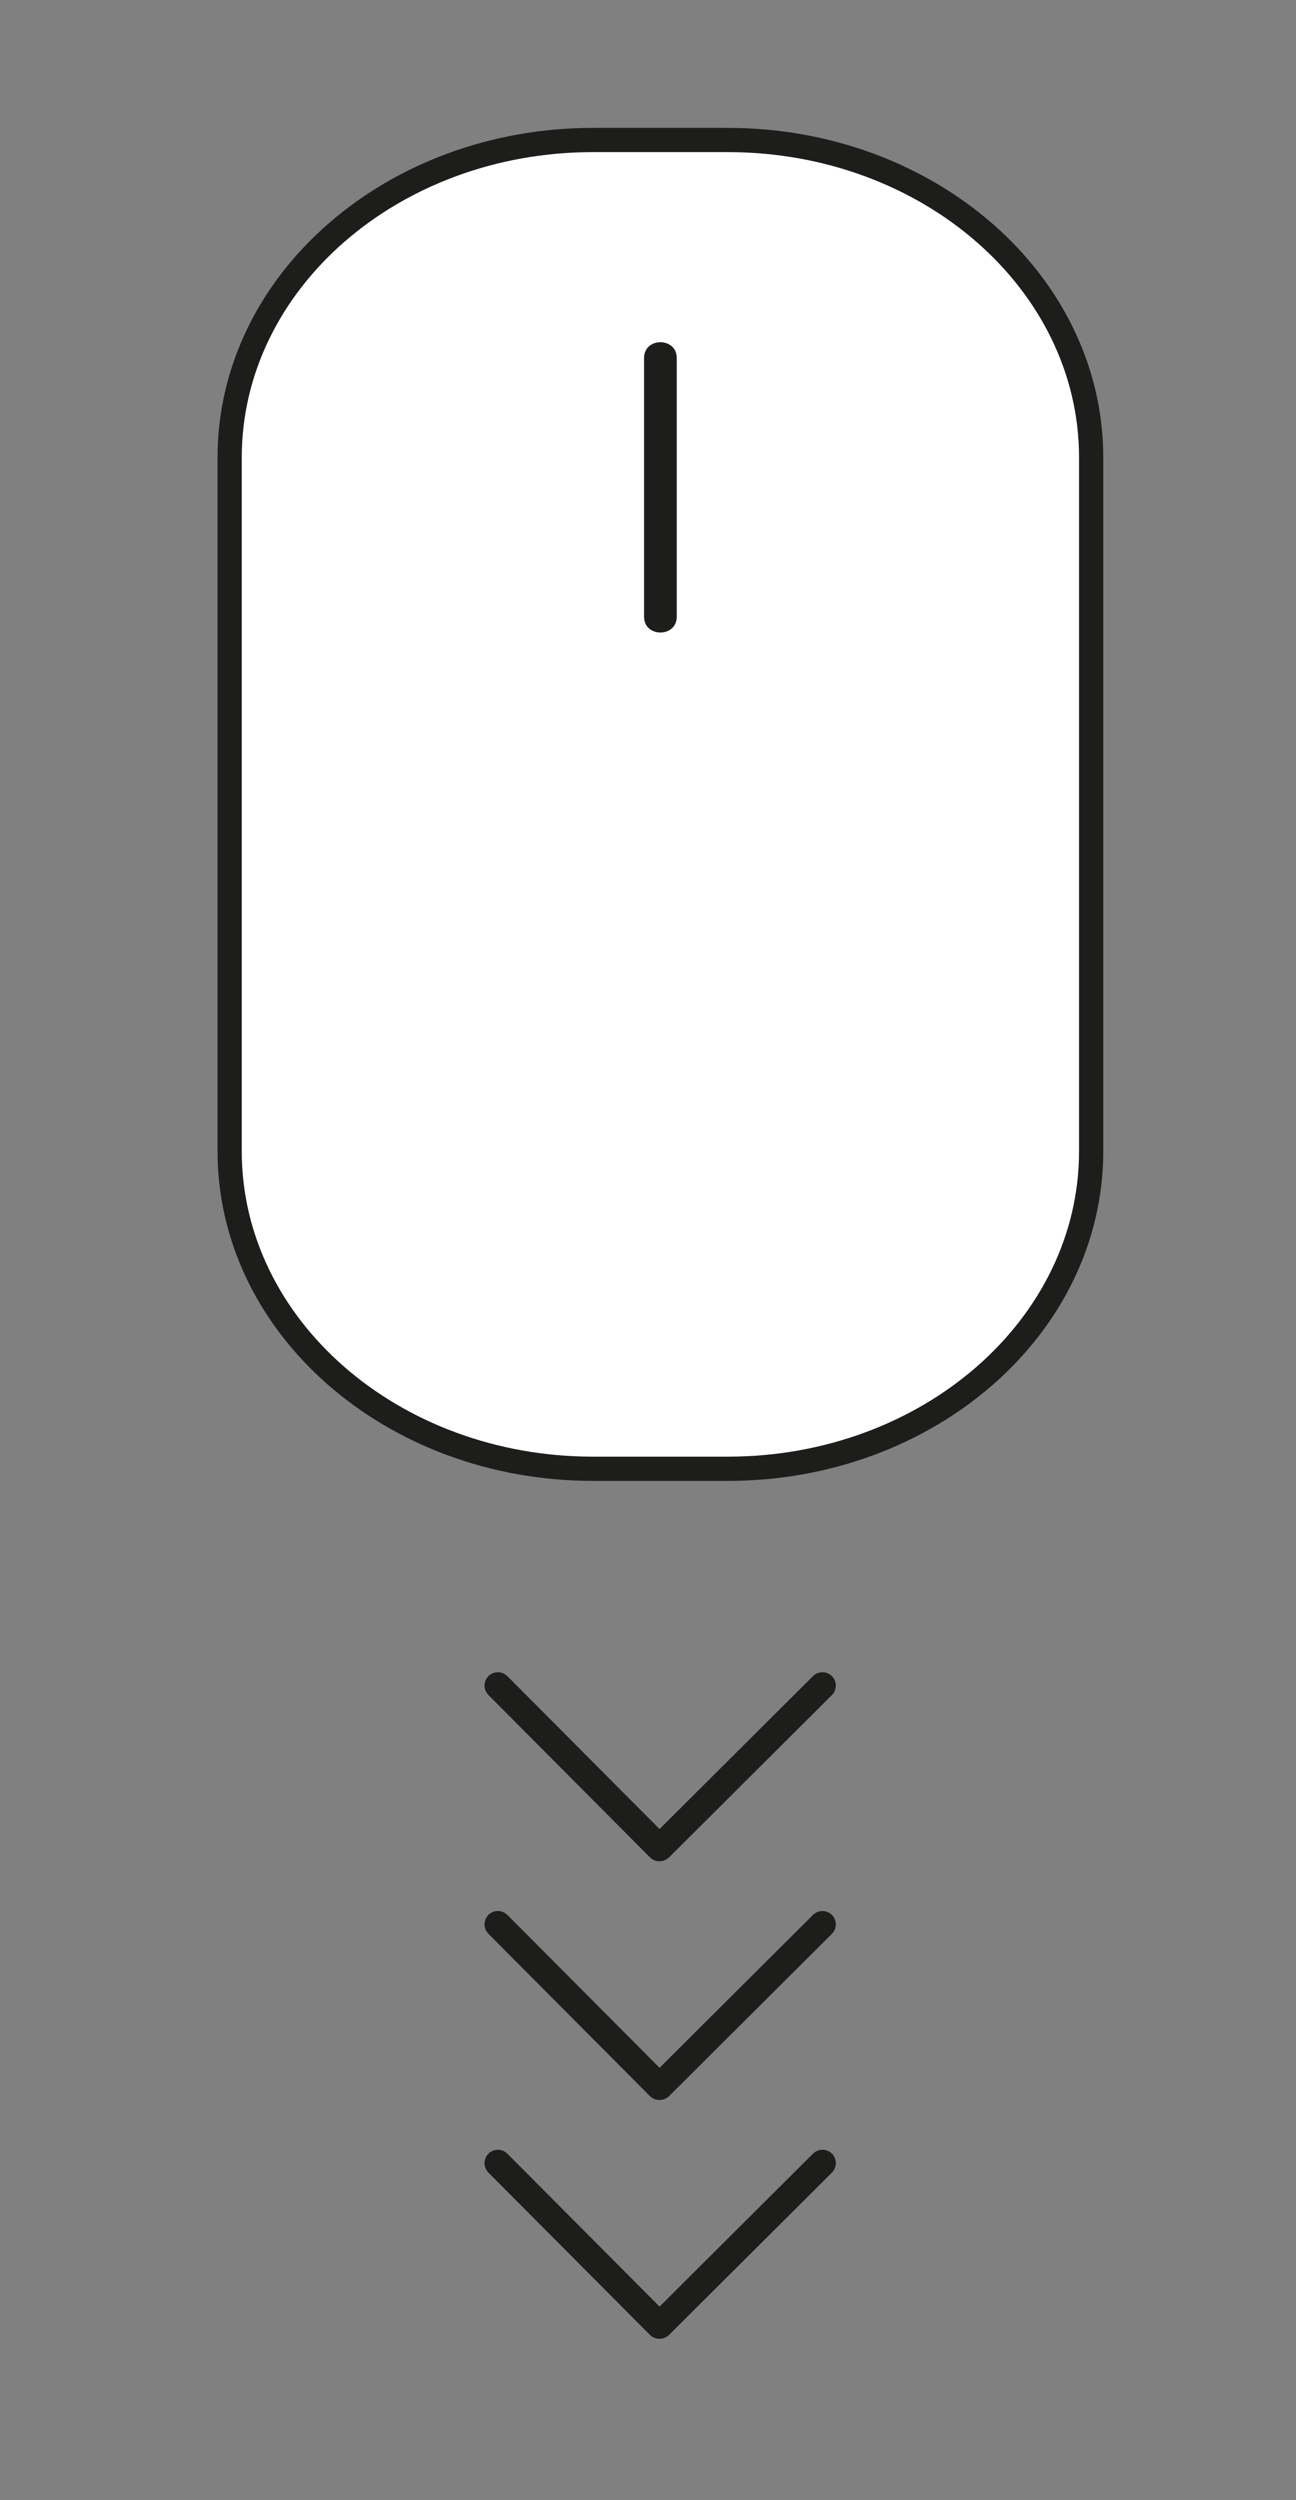 <?xml version="1.0" encoding="utf-8"?>
<!-- Generator: Adobe Illustrator 16.0.0, SVG Export Plug-In . SVG Version: 6.00 Build 0)  -->
<!DOCTYPE svg PUBLIC "-//W3C//DTD SVG 1.1//EN" "http://www.w3.org/Graphics/SVG/1.1/DTD/svg11.dtd">
<svg version="1.1" id="Calque_1" xmlns="http://www.w3.org/2000/svg" xmlns:xlink="http://www.w3.org/1999/xlink" x="0px" y="0px"
	 width="53.5px" height="103.125px" viewBox="0 0 53.5 103.125" enable-background="new 0 0 53.5 103.125" xml:space="preserve">
<rect x="0" y="0" width="53.5" height="103.125" fill="#808080" stroke="none"/>
<path fill="#FFFFFF" stroke="#1D1D1B" stroke-miterlimit="10" d="M45.044,47.487c0,7.235-6.716,13.101-15,13.101h-5.564
	c-8.284,0-15-5.865-15-13.101V18.875c0-7.235,6.716-13.1,15-13.1h5.564c8.284,0,15,5.865,15,13.1V47.487z"/>
<g>
	<g>
		<path fill="#1D1D1B" d="M26.587,14.77c0,3.557,0,7.113,0,10.669c0,0.871,1.35,0.871,1.35,0c0-3.557,0-7.113,0-10.669
			C27.937,13.899,26.587,13.899,26.587,14.77L26.587,14.77z"/>
	</g>
</g>
<g>
	<g>
		<path fill="#1D1D1B" stroke="#1D1D1B" stroke-width="0.488" stroke-linecap="round" stroke-miterlimit="10" d="M27.037,76.419
			c-0.12-0.121-0.119-0.316,0.001-0.437l6.696-6.669c0.12-0.12,0.316-0.119,0.437,0.001l0,0c0.12,0.121,0.12,0.316-0.002,0.436
			l-6.696,6.669C27.352,76.539,27.156,76.539,27.037,76.419L27.037,76.419z"/>
		<path fill="#1D1D1B" stroke="#1D1D1B" stroke-width="0.488" stroke-linecap="round" stroke-miterlimit="10" d="M20.336,69.313
			c0.12-0.12,0.315-0.119,0.436,0.002l6.669,6.695c0.121,0.12,0.12,0.316-0.001,0.436l0,0c-0.121,0.12-0.315,0.12-0.436-0.001
			l-6.668-6.696C20.215,69.627,20.215,69.433,20.336,69.313L20.336,69.313z"/>
	</g>
	<g>
		<path fill="#1D1D1B" stroke="#1D1D1B" stroke-width="0.488" stroke-linecap="round" stroke-miterlimit="10" d="M27.037,86.269
			c-0.12-0.121-0.119-0.316,0.001-0.437l6.696-6.669c0.12-0.12,0.316-0.119,0.437,0.001l0,0c0.12,0.121,0.12,0.316-0.002,0.436
			l-6.696,6.669C27.352,86.389,27.156,86.389,27.037,86.269L27.037,86.269z"/>
		<path fill="#1D1D1B" stroke="#1D1D1B" stroke-width="0.488" stroke-linecap="round" stroke-miterlimit="10" d="M20.336,79.162
			c0.12-0.12,0.315-0.119,0.436,0.002l6.669,6.695c0.12,0.12,0.119,0.316-0.002,0.436l0,0c-0.121,0.12-0.315,0.12-0.436-0.001
			l-6.669-6.696C20.215,79.477,20.215,79.282,20.336,79.162L20.336,79.162z"/>
	</g>
	<g>
		<path fill="#1D1D1B" stroke="#1D1D1B" stroke-width="0.488" stroke-linecap="round" stroke-miterlimit="10" d="M27.037,96.118
			c-0.12-0.121-0.119-0.316,0.001-0.437l6.696-6.669c0.121-0.12,0.316-0.119,0.438,0.001l0,0c0.119,0.121,0.119,0.316-0.002,0.436
			l-6.697,6.669C27.352,96.238,27.156,96.238,27.037,96.118L27.037,96.118z"/>
		<path fill="#1D1D1B" stroke="#1D1D1B" stroke-width="0.488" stroke-linecap="round" stroke-miterlimit="10" d="M20.336,89.012
			c0.12-0.12,0.315-0.119,0.436,0.002l6.669,6.695c0.12,0.12,0.119,0.316-0.002,0.436l0,0c-0.121,0.12-0.315,0.12-0.436-0.001
			l-6.669-6.696C20.215,89.326,20.215,89.132,20.336,89.012L20.336,89.012z"/>
	</g>
</g>
</svg>
